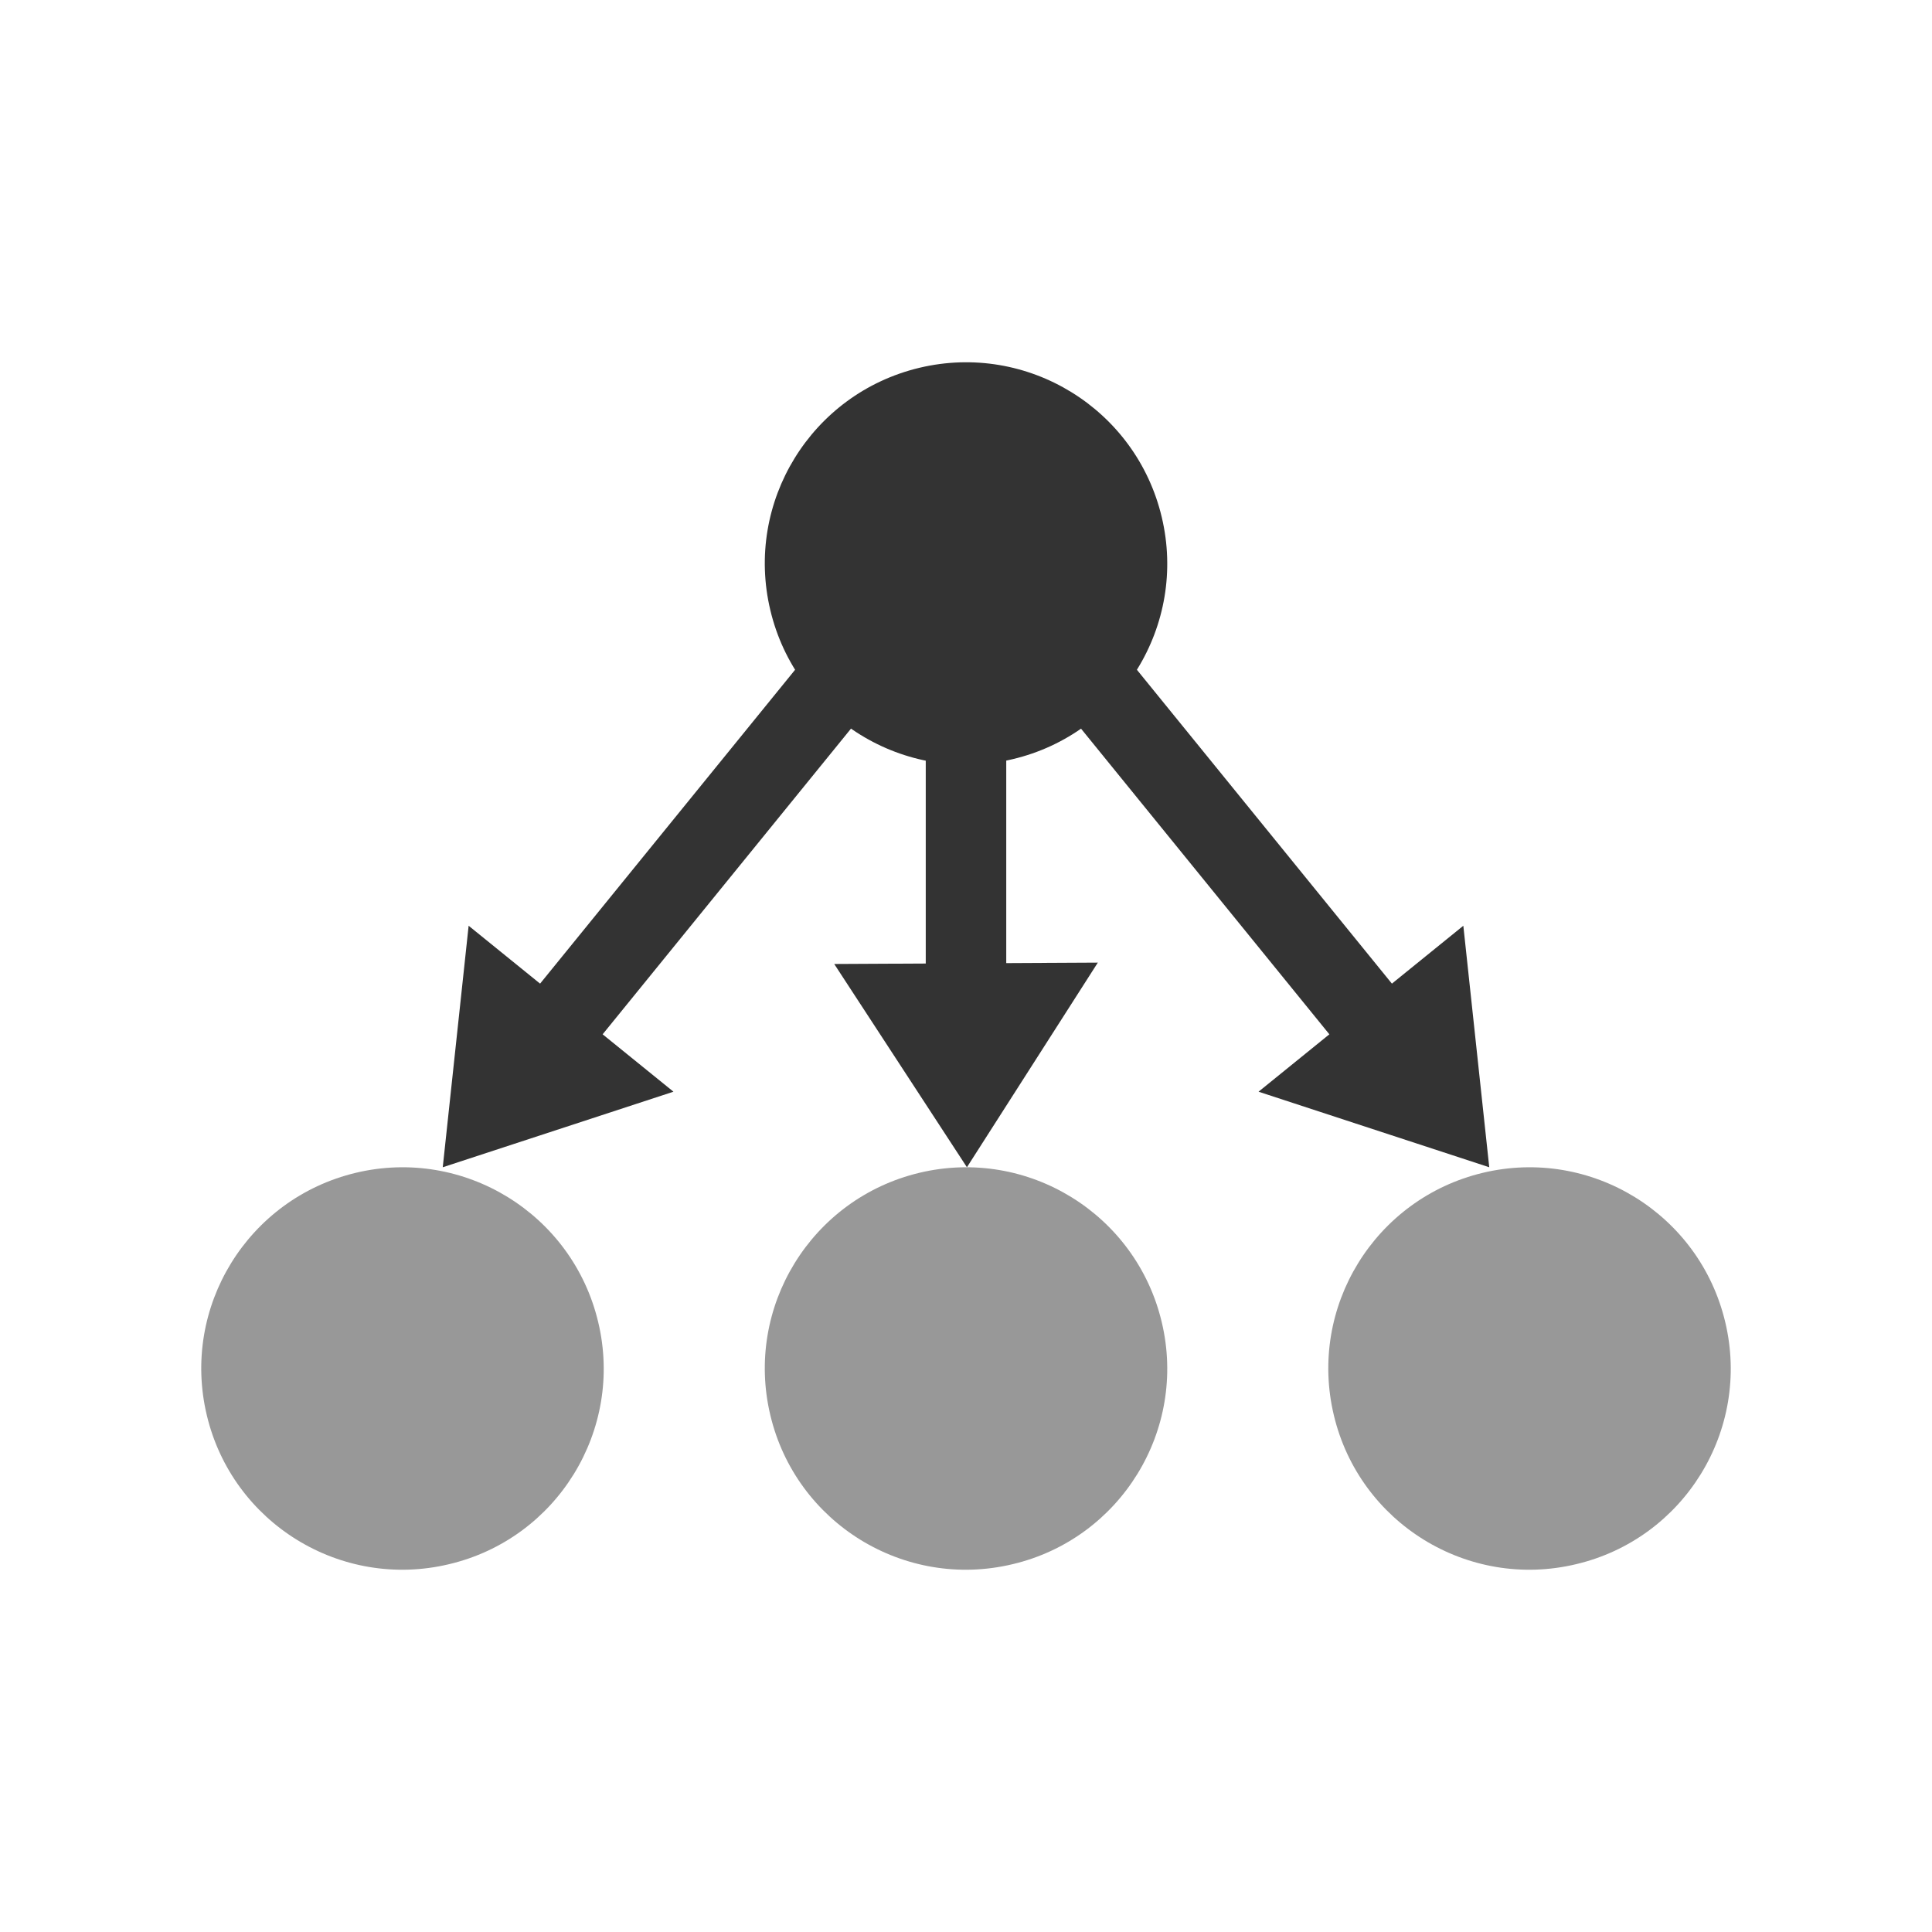 <?xml version="1.0" encoding="utf-8"?>
<!-- Generator: Adobe Illustrator 16.0.0, SVG Export Plug-In . SVG Version: 6.00 Build 0)  -->
<!DOCTYPE svg PUBLIC "-//W3C//DTD SVG 1.1//EN" "http://www.w3.org/Graphics/SVG/1.1/DTD/svg11.dtd">
<svg version="1.1" id="Layer_1" xmlns="http://www.w3.org/2000/svg" xmlns:xlink="http://www.w3.org/1999/xlink" x="0px" y="0px"
	 width="48px" height="48px" viewBox="0 0 48 48" enable-background="new 0 0 48 48" xml:space="preserve">
<g>
	<line fill="none" stroke="#333333" stroke-width="2" stroke-miterlimit="10" x1="24" y1="13" x2="24" y2="26.748"/>
	<line fill="none" stroke="#333333" stroke-width="2" stroke-miterlimit="10" x1="24" y1="13" x2="34.476" y2="25.894"/>
	<line fill="none" stroke="#333333" stroke-width="2" stroke-miterlimit="10" x1="24" y1="13" x2="13.263" y2="26.215"/>
	<path fill="#333333" d="M28.863,12.847c-0.639-2.689-3.336-4.35-6.022-3.709c-2.686,0.643-4.344,3.338-3.702,6.023
		c0.638,2.682,3.333,4.342,6.017,3.701C27.843,18.228,29.503,15.528,28.863,12.847z"/>
	<path fill="#989898" d="M14.862,32.847c-0.639-2.689-3.336-4.35-6.022-3.709c-2.686,0.643-4.344,3.338-3.702,6.023
		c0.638,2.682,3.333,4.342,6.017,3.701C13.843,38.228,15.503,35.528,14.862,32.847z"/>
	<path fill="#989898" d="M28.863,32.847c-0.639-2.689-3.336-4.35-6.022-3.709c-2.686,0.643-4.344,3.338-3.702,6.023
		c0.638,2.682,3.333,4.342,6.017,3.701C27.843,38.228,29.503,35.528,28.863,32.847z"/>
	<path fill="#989898" d="M42.863,32.847c-0.639-2.689-3.336-4.35-6.022-3.709c-2.686,0.643-4.344,3.338-3.702,6.023
		c0.638,2.682,3.333,4.342,6.017,3.701C41.843,38.228,43.503,35.528,42.863,32.847z"/>
	<polygon fill="#333333" points="11.643,23 11,29 16.732,27.123 	"/>
	<polygon fill="#333333" points="36.356,23 37,29 31.268,27.123 	"/>
	<polygon fill="#333333" points="27.275,23.916 24.023,29 20.726,23.95 	"/>
</g>
</svg>
